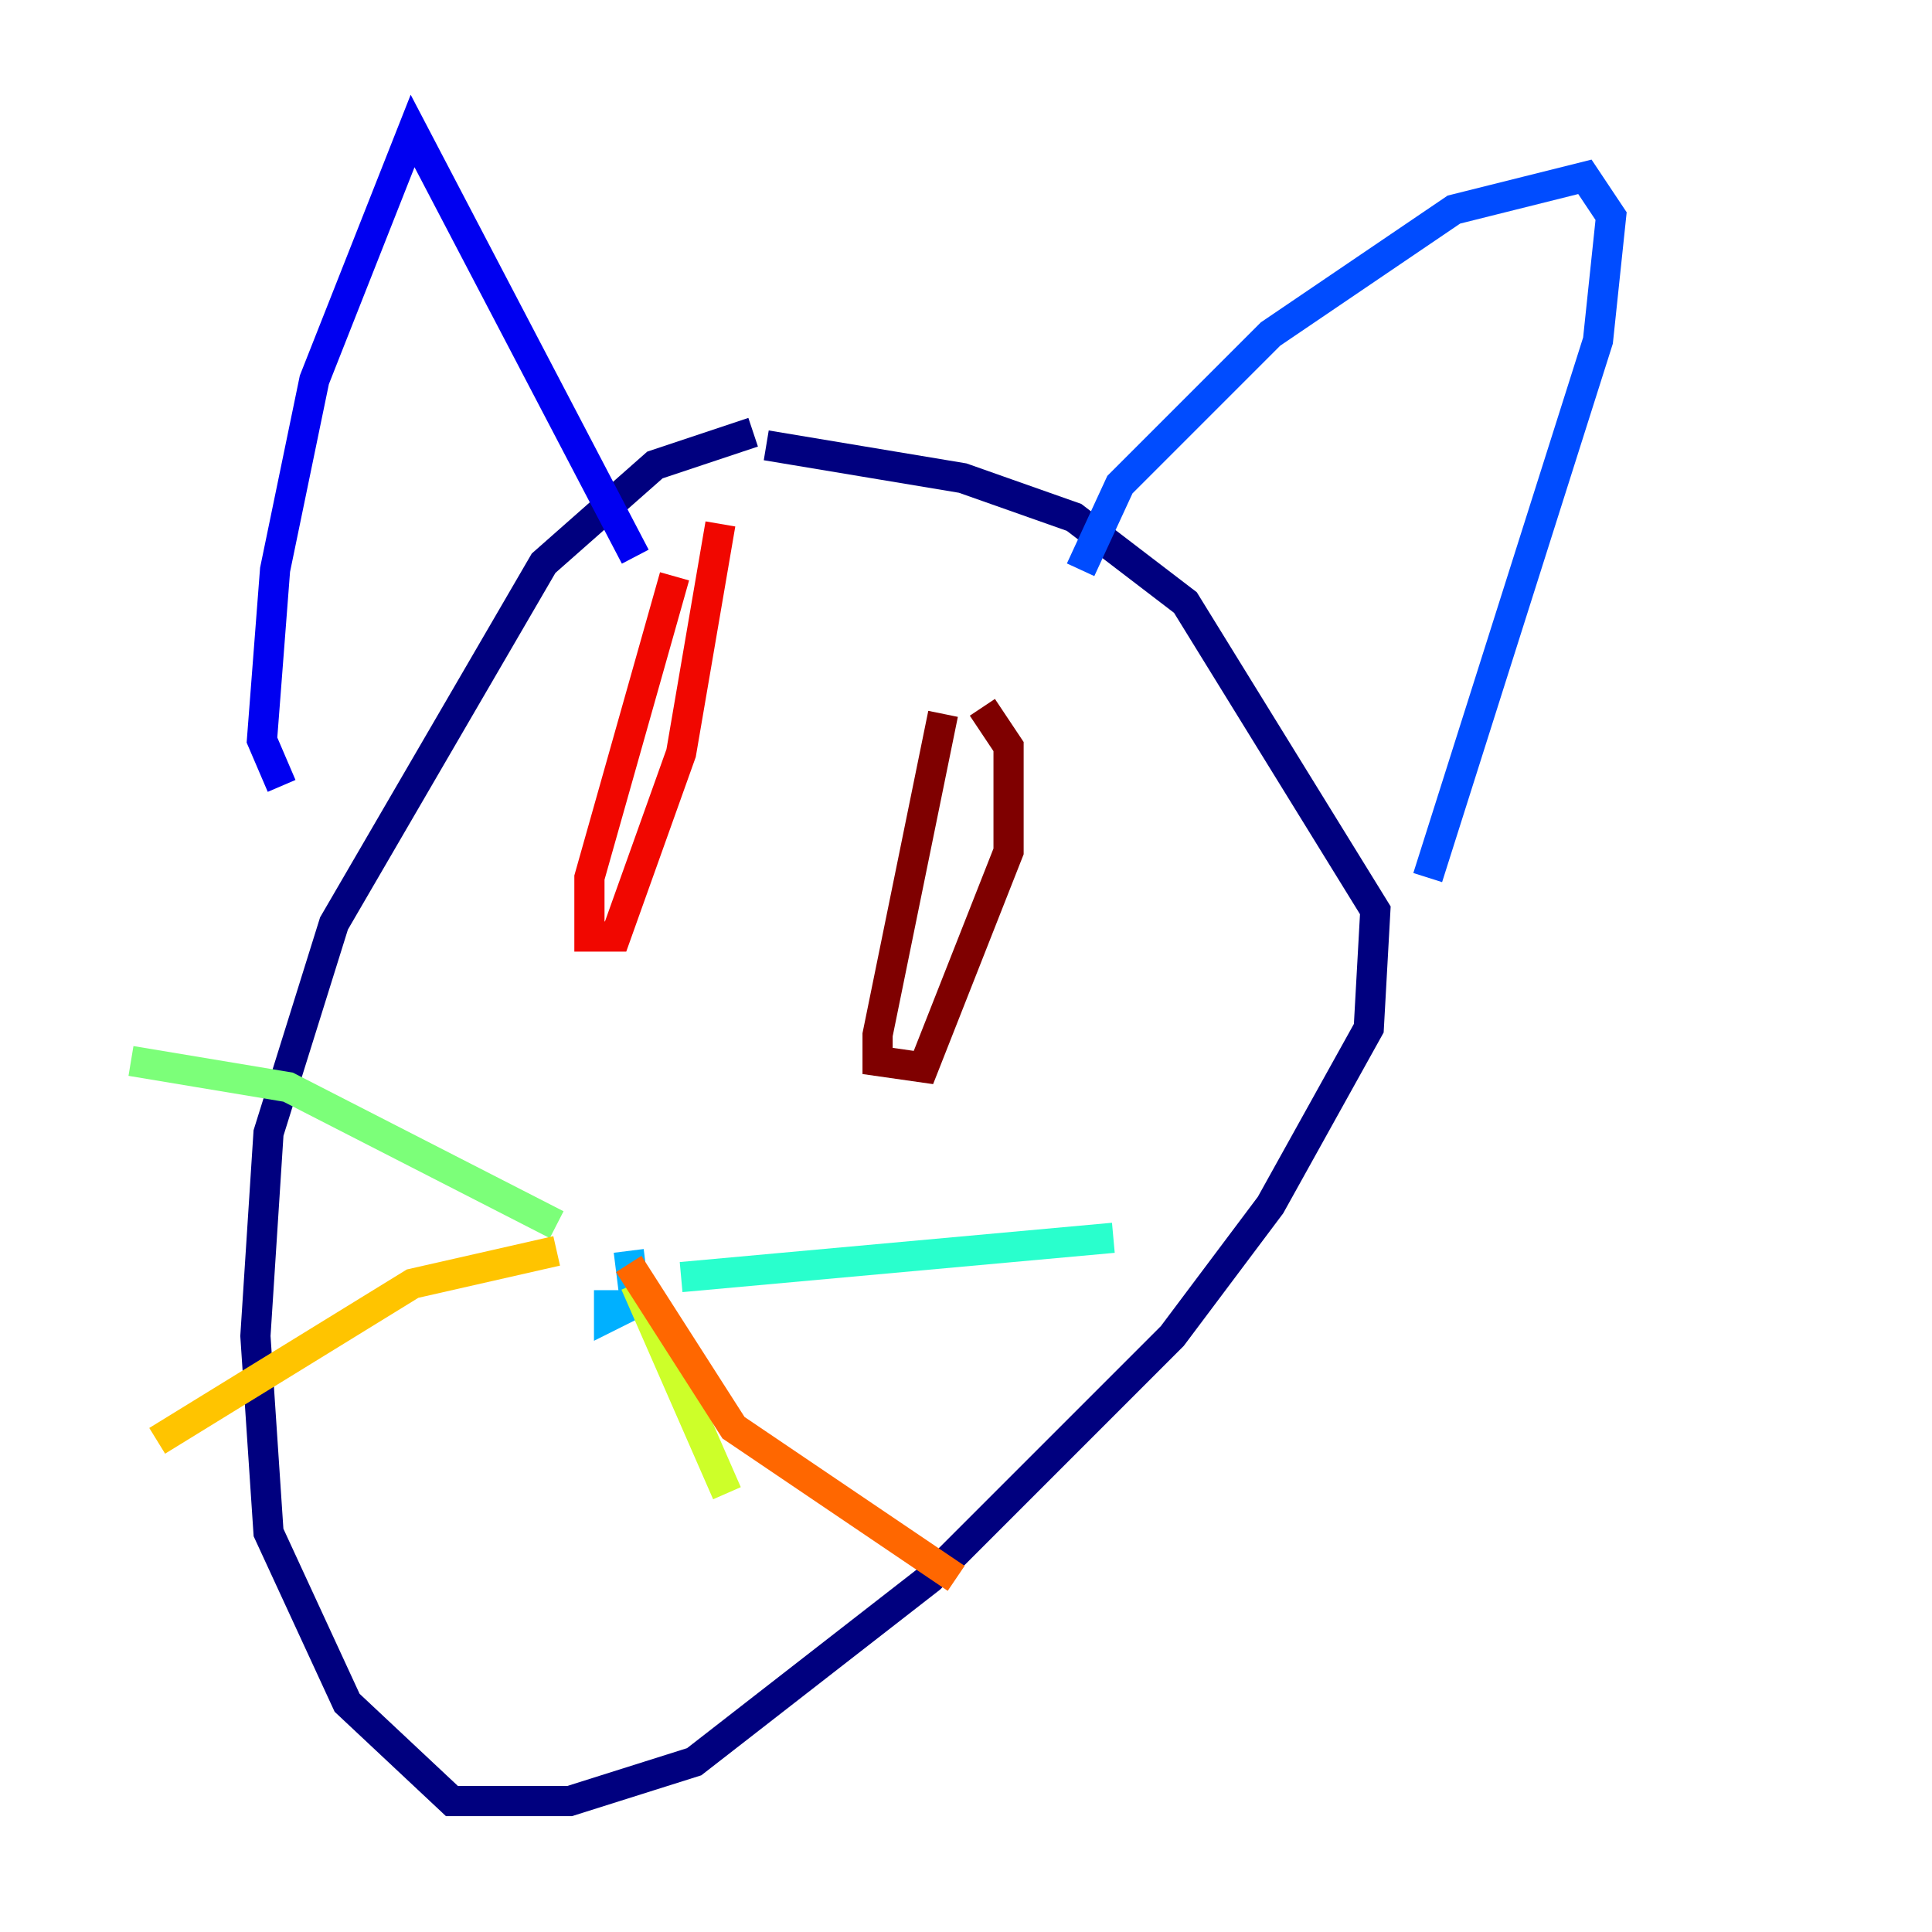 <?xml version="1.0" encoding="utf-8" ?>
<svg baseProfile="tiny" height="128" version="1.2" viewBox="0,0,128,128" width="128" xmlns="http://www.w3.org/2000/svg" xmlns:ev="http://www.w3.org/2001/xml-events" xmlns:xlink="http://www.w3.org/1999/xlink"><defs /><polyline fill="none" points="49.898,28.637 43.39,30.807 36.014,37.315 22.129,61.18 17.79,75.064 16.922,88.515 17.79,101.532 22.997,112.814 29.939,119.322 37.749,119.322 45.993,116.719 61.614,104.57 77.668,88.515 84.176,79.837 90.685,68.122 91.119,60.312 78.536,39.919 71.159,34.278 63.783,31.675 50.766,29.505" stroke="#00007f" stroke-width="2" /><polyline fill="none" points="18.658,52.068 17.356,49.031 18.224,37.749 20.827,25.166 27.336,8.678 42.088,36.881" stroke="#0000f1" stroke-width="2" /><polyline fill="none" points="71.593,37.749 74.197,32.108 84.176,22.129 96.325,13.885 105.003,11.715 106.739,14.319 105.871,22.563 94.59,58.142" stroke="#004cff" stroke-width="2" /><polyline fill="none" points="41.654,82.875 42.088,86.346 40.352,87.214 40.352,85.478" stroke="#00b0ff" stroke-width="2" /><polyline fill="none" points="45.125,84.61 73.763,82.007" stroke="#29ffcd" stroke-width="2" /><polyline fill="none" points="36.881,81.139 19.091,72.027 8.678,70.291" stroke="#7cff79" stroke-width="2" /><polyline fill="none" points="42.088,85.044 48.163,98.929" stroke="#cdff29" stroke-width="2" /><polyline fill="none" points="36.881,82.875 27.336,85.044 10.414,95.458" stroke="#ffc400" stroke-width="2" /><polyline fill="none" points="41.654,83.742 48.597,94.59 63.349,104.57" stroke="#ff6700" stroke-width="2" /><polyline fill="none" points="44.691,38.183 39.051,58.142 39.051,62.047 40.786,62.047 45.125,49.898 47.729,34.712" stroke="#f10700" stroke-width="2" /><polyline fill="none" points="62.481,47.295 58.142,68.556 58.142,70.291 61.18,70.725 66.82,56.407 66.82,49.464 65.085,46.861" stroke="#7f0000" stroke-width="2" /></svg>